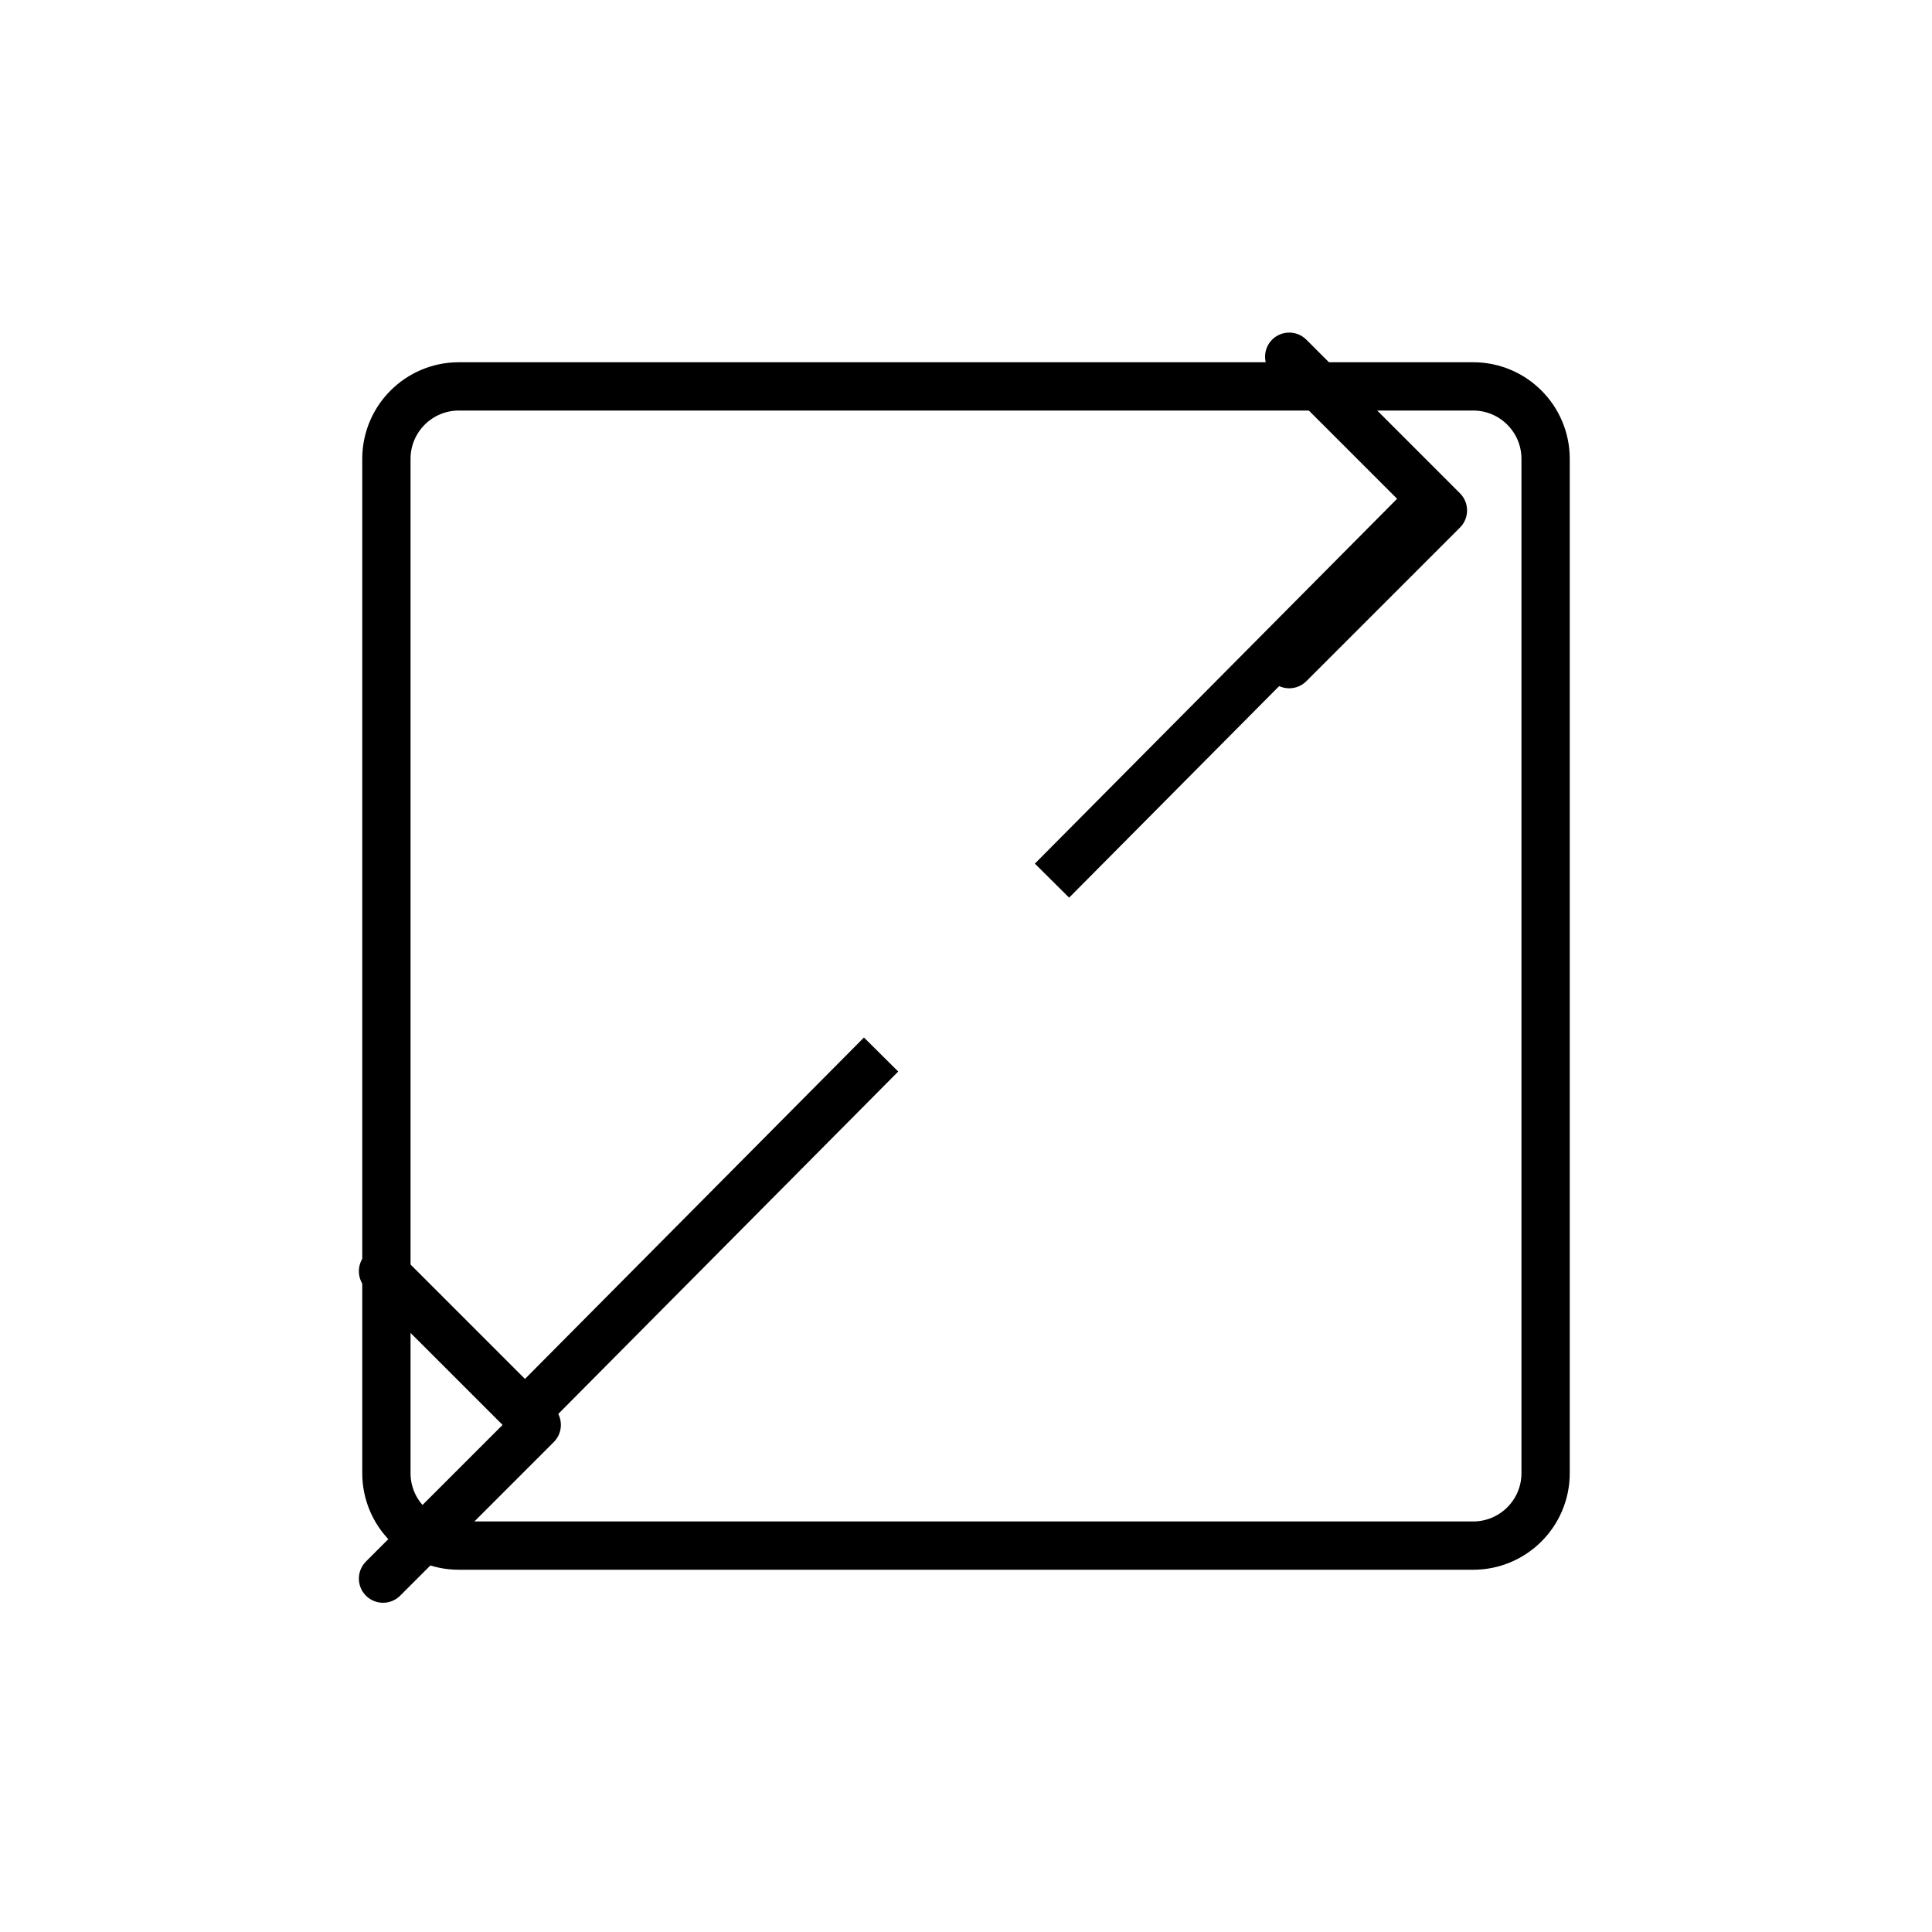 <svg xmlns="http://www.w3.org/2000/svg" viewBox="5000 5000 600 600" width="600" height="600" data-guides="{&quot;vertical&quot;:[],&quot;horizontal&quot;:[]}">
    <path class="svg" fill="transparent" stroke="#000000" fill-opacity="1" stroke-width="15" stroke-opacity="1" font-size-adjust="none" title="Rectangle 3" id="tSvgccf6683171" d="M 5120 5142.5 C 5120 5130.074 5130.074 5120 5142.5 5120C 5300 5120 5359.063 5120 5457.5 5120C 5469.927 5120 5480 5130.074 5480 5142.5C 5480 5300 5480 5359.063 5480 5457.5C 5480 5469.926 5469.927 5480 5457.5 5480C 5300 5480 5240.938 5480 5142.5 5480C 5130.074 5480 5120 5469.926 5120 5457.5C 5120 5300 5120 5240.938 5120 5142.5Z"/>
    <path class="svg-stroke" fill="transparent" stroke="#000000" fill-opacity="1" stroke-width="15" stroke-opacity="1" id="tSvg7be2c14f95" title="Path 6" d="M 5326.706 5273.49 C 5326.706 5273.49 5440.88 5158.49 5440.88 5158.49" marker-end="url(#tSvgMarkerend7be2c14f95)" stroke-linecap="butt"/>
    <path class="svg-stroke" fill="transparent" stroke="#000000" fill-opacity="1" stroke-width="15" stroke-opacity="1" stroke-linecap="butt" id="tSvg15836b8c832" title="Path 8" d="M 5273.63 5327.49 C 5273.63 5327.49 5159.456 5442.49 5159.456 5442.49" marker-end="url(#tSvgMarkerend15836b8c832)"/>
    <defs>
        <marker class="svg-fill" data-type="line-arrow" id="tSvgMarkerend7be2c14f95" markerWidth="5" markerHeight="8" viewBox="0 0 5 8" refX="3.2" refY="3.68" orient="auto-start-reverse" fill="#000000">
            <path d="M4.036 4.036C4.231 3.84 4.231 3.524 4.036 3.328L0.854 0.146C0.658 -0.049 0.342 -0.049 0.146 0.146C-0.049 0.342 -0.049 0.658 0.146 0.854L2.975 3.682L0.146 6.51C-0.049 6.706 -0.049 7.022 0.146 7.218C0.342 7.413 0.658 7.413 0.854 7.218L4.036 4.036Z"/>
        </marker>
        <marker class="svg-fill" data-type="line-arrow" id="tSvgMarkerend15836b8c832" markerWidth="5" markerHeight="8" viewBox="0 0 5 8" refX="3.2" refY="3.68" orient="auto-start-reverse" fill="#000000">
            <path d="M4.036 4.036C4.231 3.84 4.231 3.524 4.036 3.328L0.854 0.146C0.658 -0.049 0.342 -0.049 0.146 0.146C-0.049 0.342 -0.049 0.658 0.146 0.854L2.975 3.682L0.146 6.51C-0.049 6.706 -0.049 7.022 0.146 7.218C0.342 7.413 0.658 7.413 0.854 7.218L4.036 4.036Z"/>
        </marker>
    </defs>
</svg>